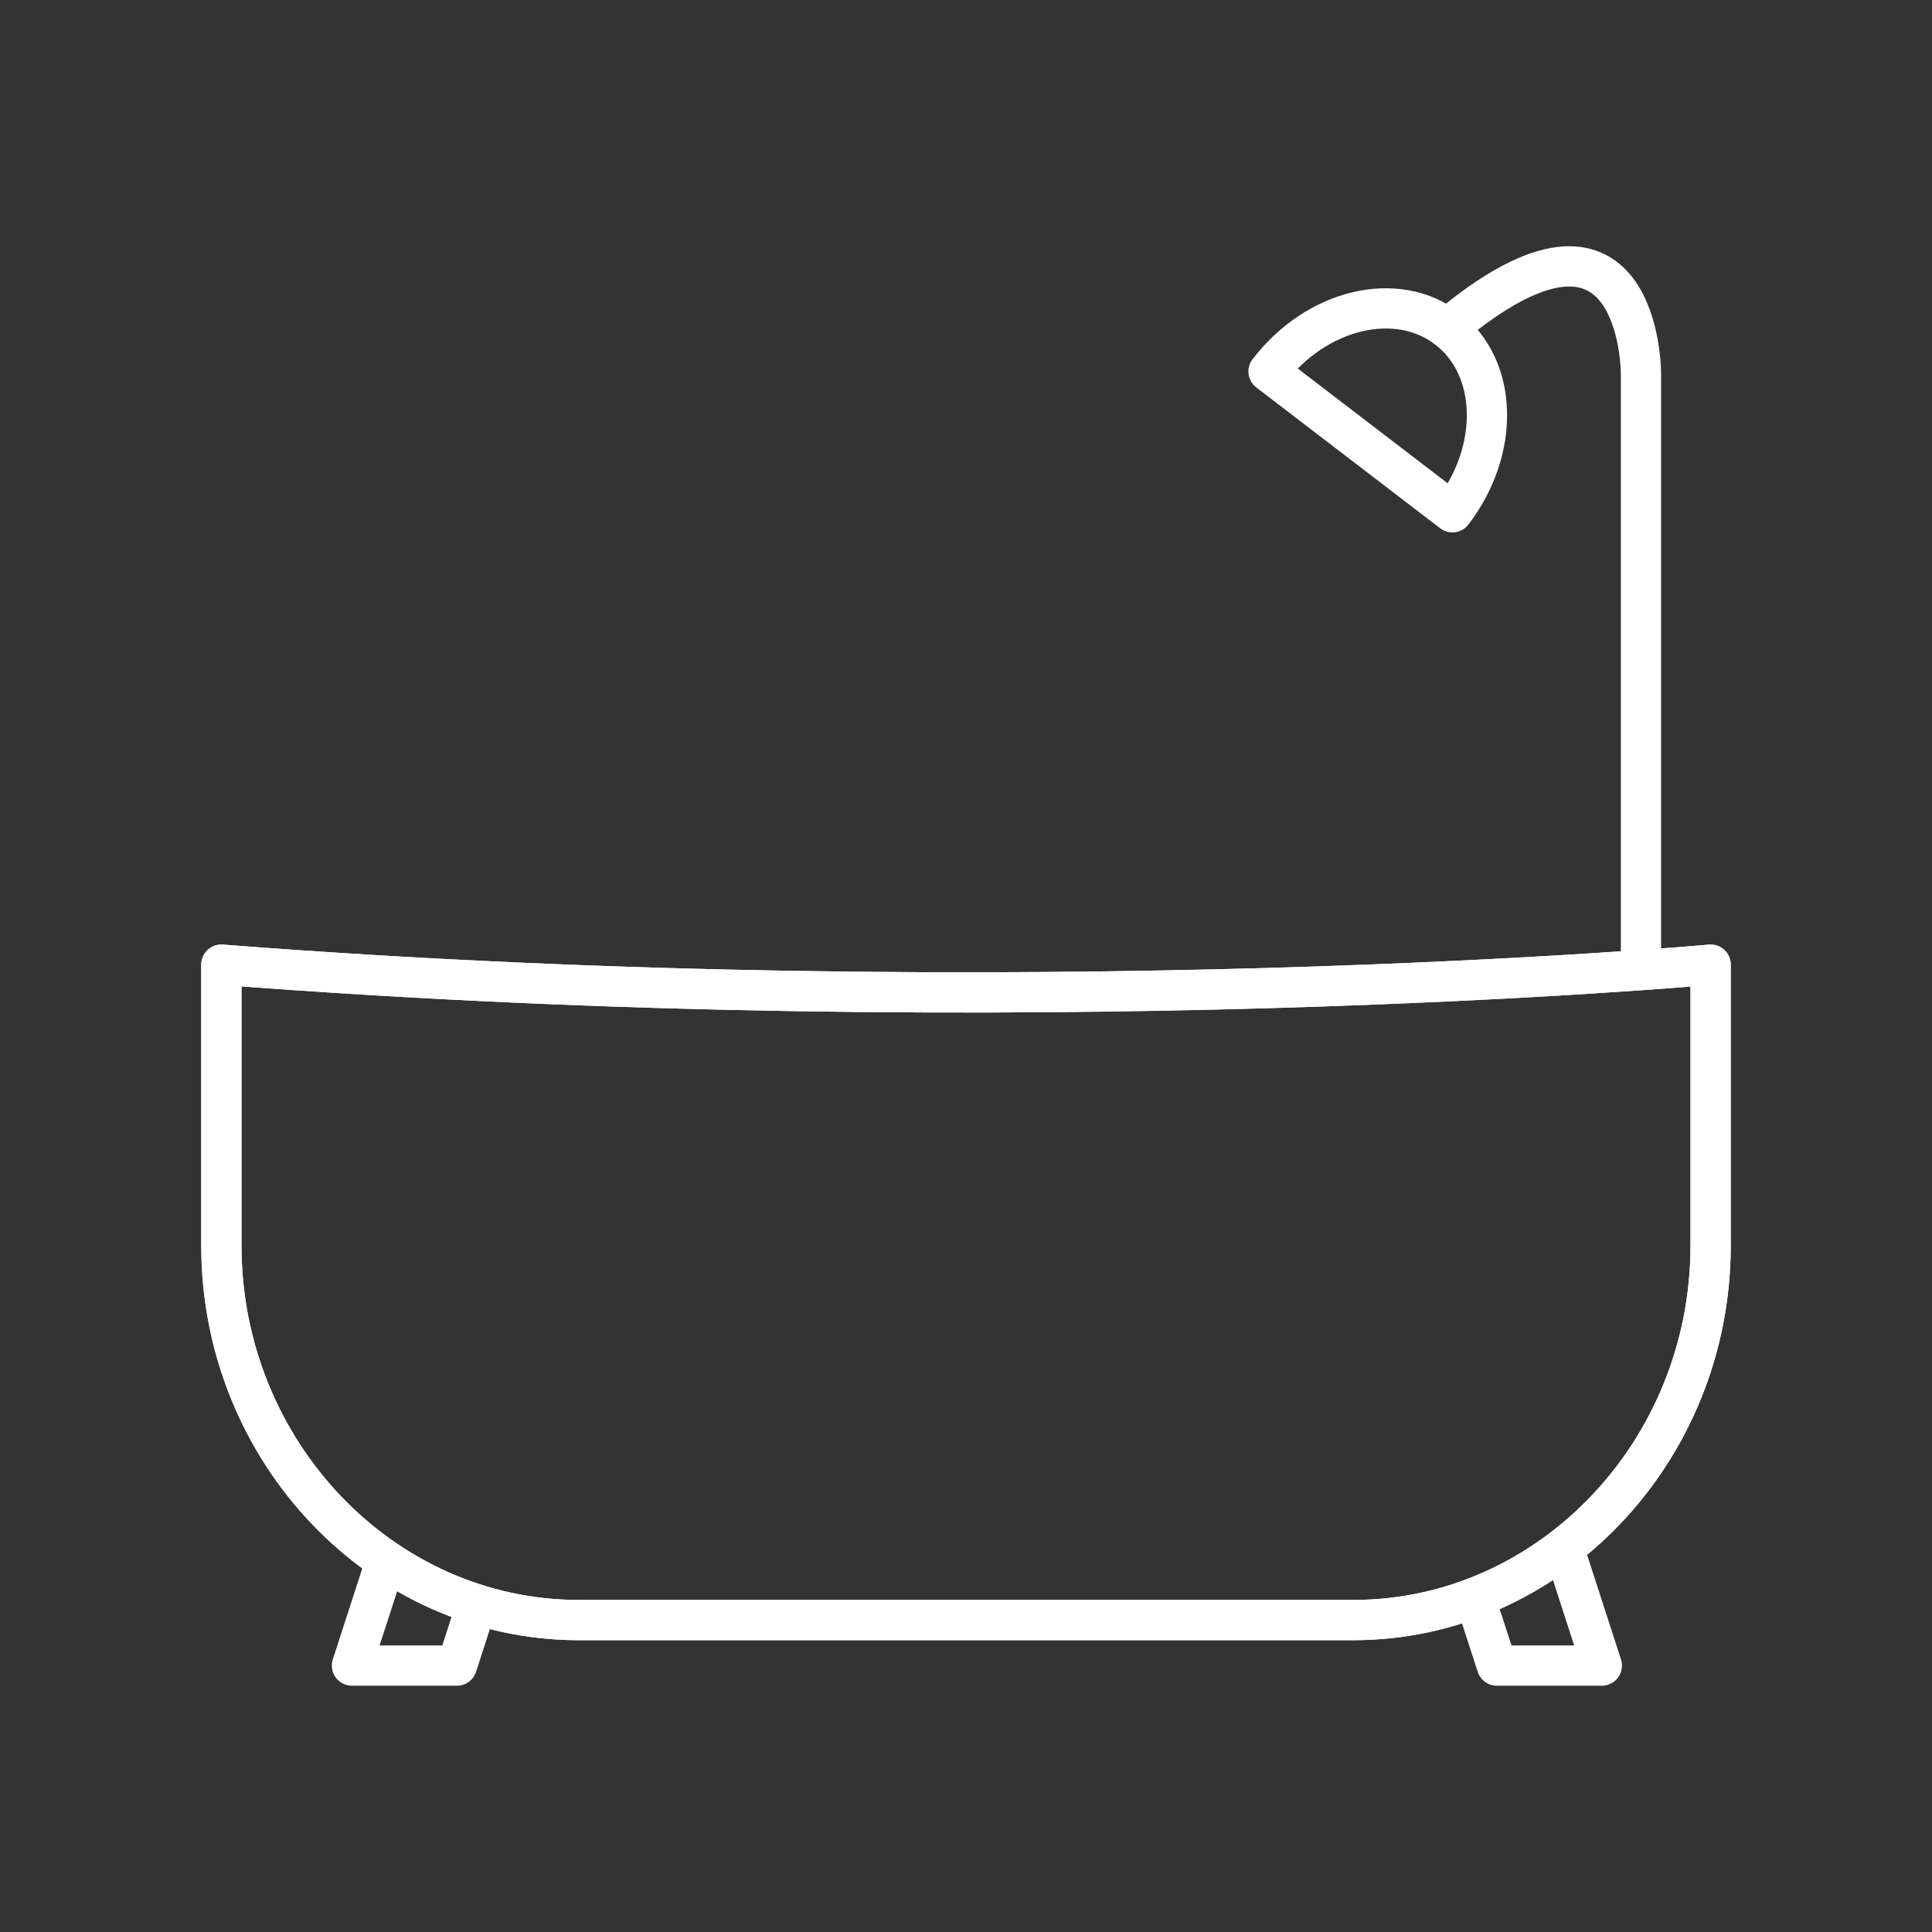 <?xml version="1.0" encoding="UTF-8"?><svg id="b" xmlns="http://www.w3.org/2000/svg" viewBox="0 0 48 48"><rect x="0" y="0" width="48" height="48" fill="#333333" stroke="none"/><defs><style>.i{fill:none;stroke:#fff;stroke-linecap:round;stroke-linejoin:round;}</style></defs><path id="c" class="i" d="m5.5,23.967v6.978c0,5.117,3.996,9.305,8.88,9.305h19.24c4.884,0,8.88-4.187,8.88-9.305v-6.978s-17.02,1.551-37,0"/><path id="d" class="i" d="m40.769,23.967v-14.696s0-5.141-4.81-1.11"/><path id="e" class="i" d="m31.517,9.229c1.191-1.556,3.179-2.034,4.441-1.068,1.262.966,1.319,3.011.127,4.567l-4.569-3.499"/><path id="f" class="i" d="m5.5,23.967v6.978c0,5.117,3.996,9.305,8.88,9.305h19.24c4.884,0,8.88-4.187,8.88-9.305v-6.978s-17.02,1.551-37,0"/><path id="g" class="i" d="m38.951,38.769l.846,2.612h-2.608l-.493-1.52"/><path id="h" class="i" d="m9.59,38.769l-.846,2.612h2.608l.493-1.52"/></svg>